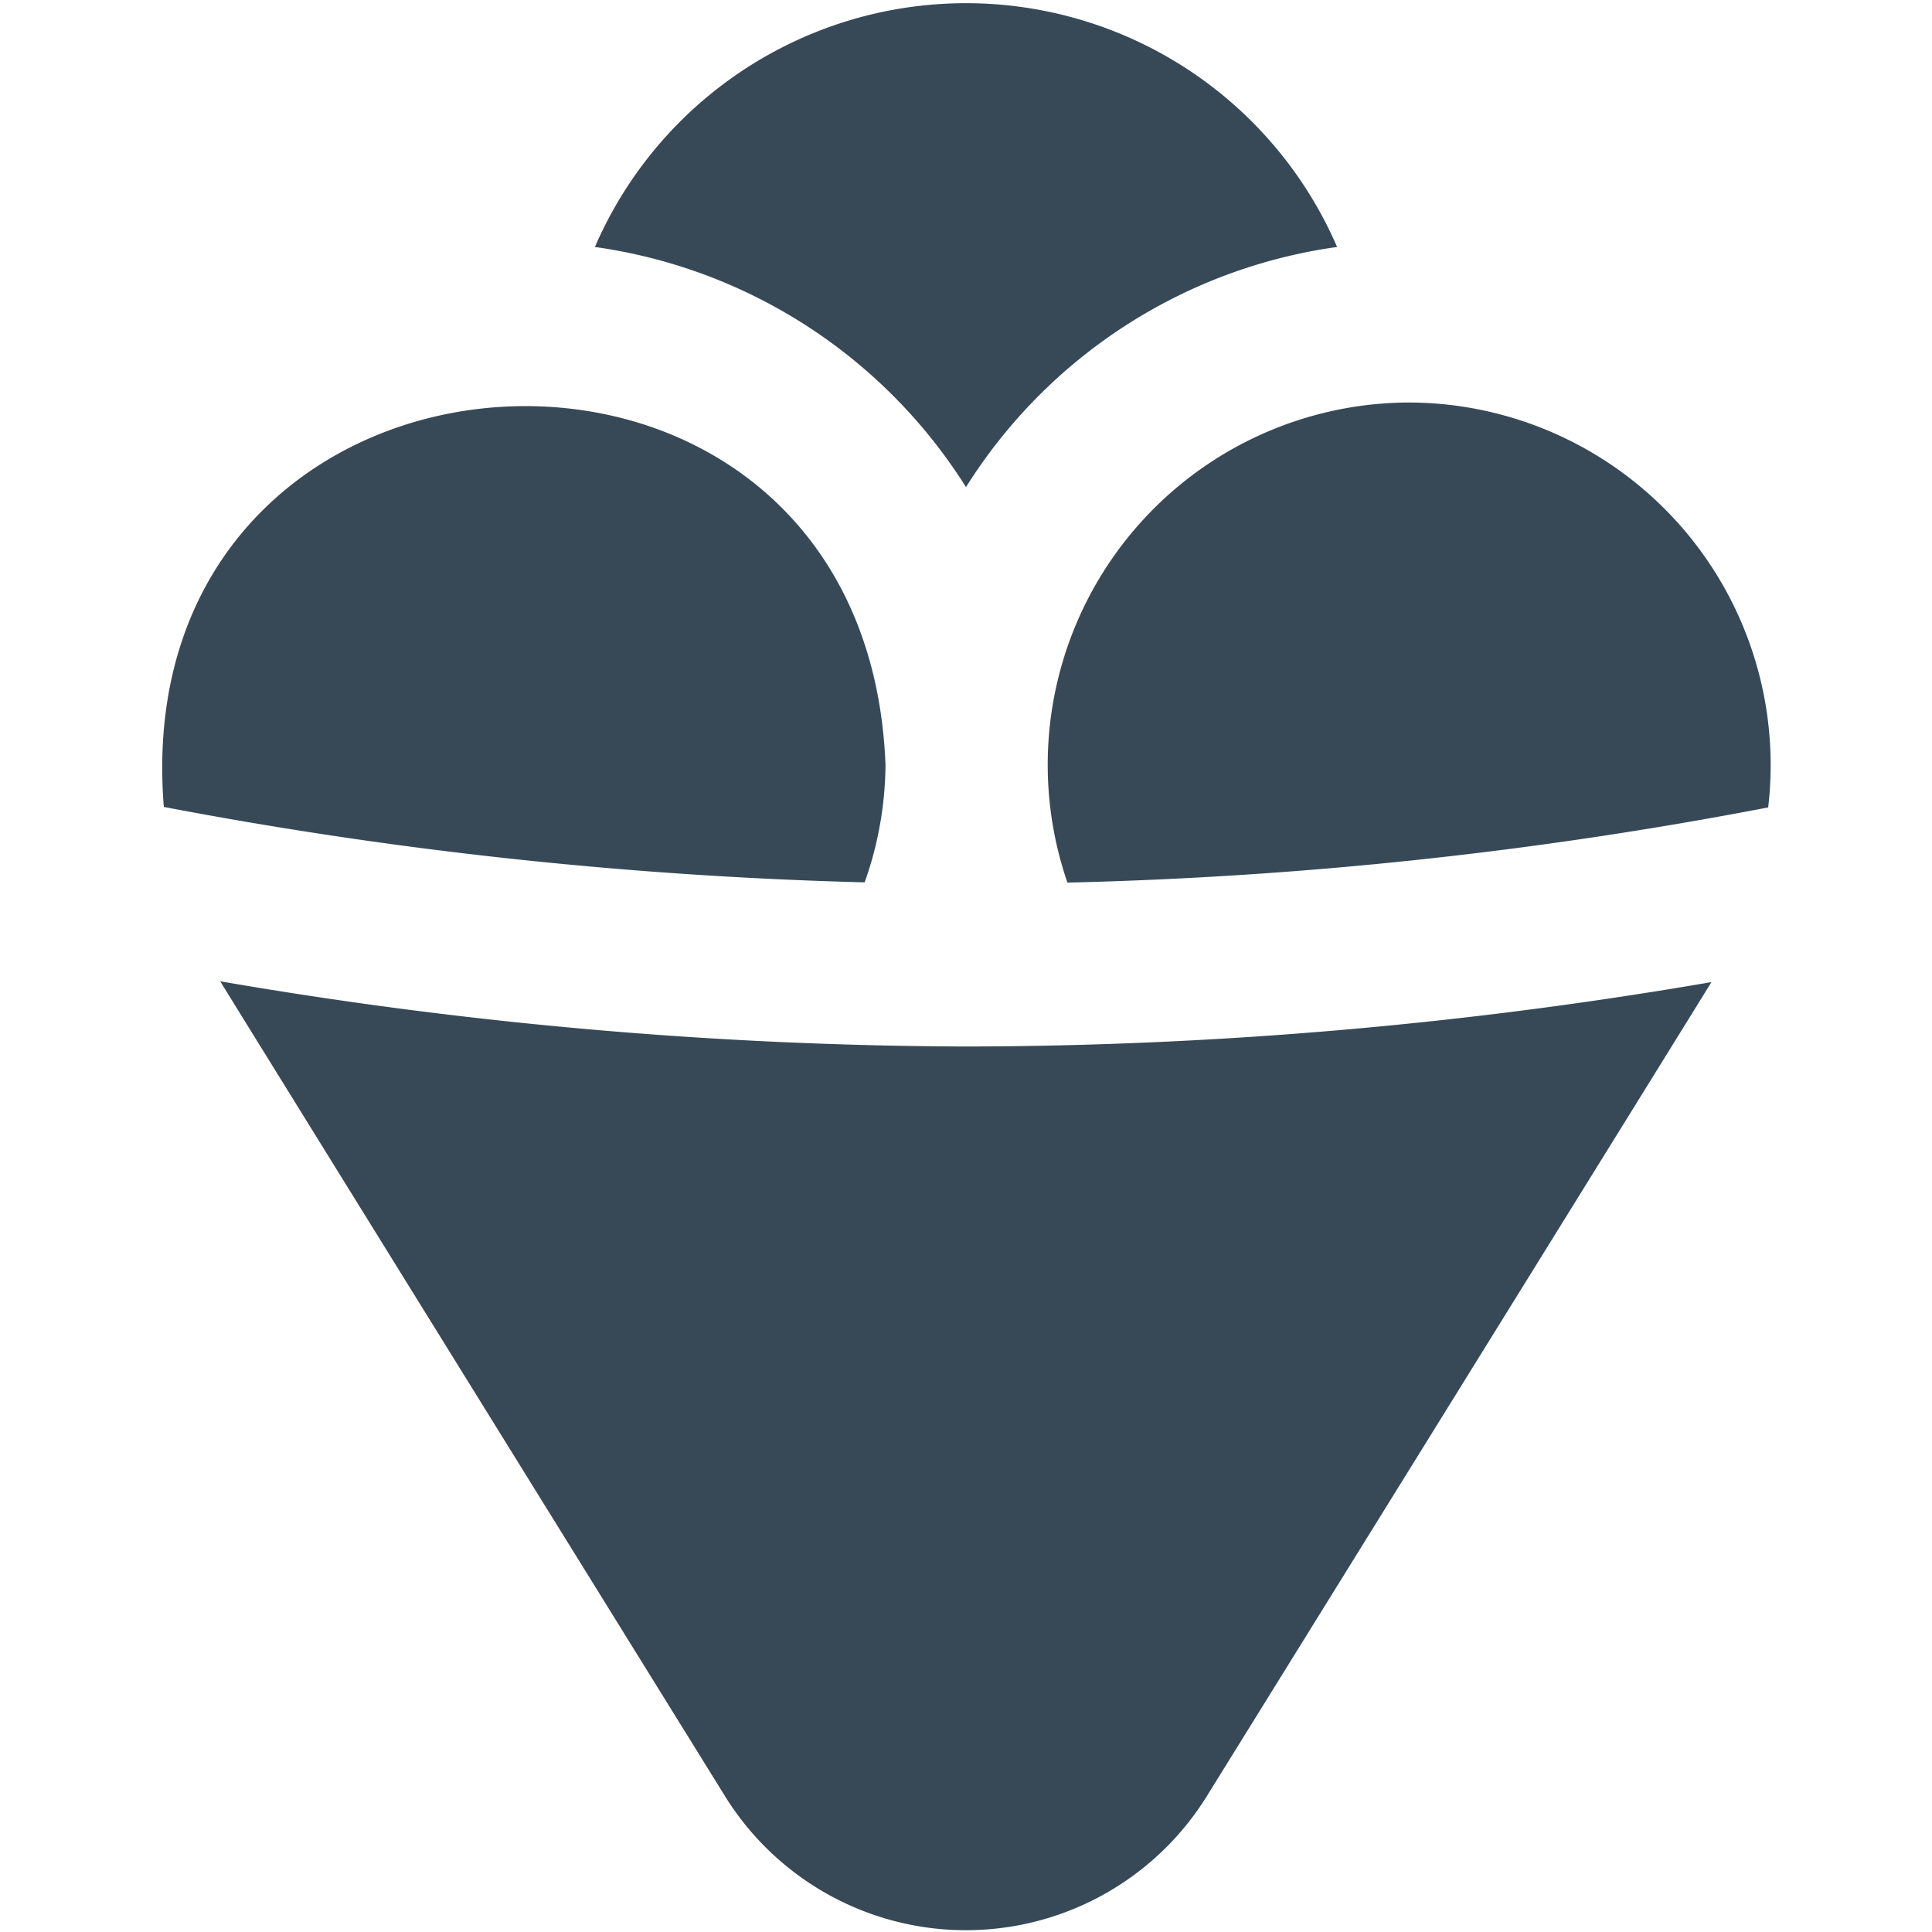 <svg xmlns="http://www.w3.org/2000/svg" width="24" height="24" fill="none" viewBox="0 0 24 24">
  <path fill="#374957" d="M7.39 3.068a5.023 5.023 0 0 1 9.22 0A6.5 6.5 0 0 0 12 6.051a6.515 6.515 0 0 0-4.61-2.983ZM11 9.5c-.246-6.289-9.467-5.743-8.965.524 2.872.548 5.783.861 8.706.937.168-.469.255-.963.259-1.46ZM17.5 5a4.5 4.5 0 0 0-4.24 5.964 52.567 52.567 0 0 0 8.705-.934A4.504 4.504 0 0 0 17.5 5ZM2.736 12.19c.014.03 6.283 10.143 6.283 10.143a3.522 3.522 0 0 0 5.96 0S21.248 12.224 21.26 12.2A54.996 54.996 0 0 1 12 13a55.481 55.481 0 0 1-9.264-.81Z"/>
</svg>
